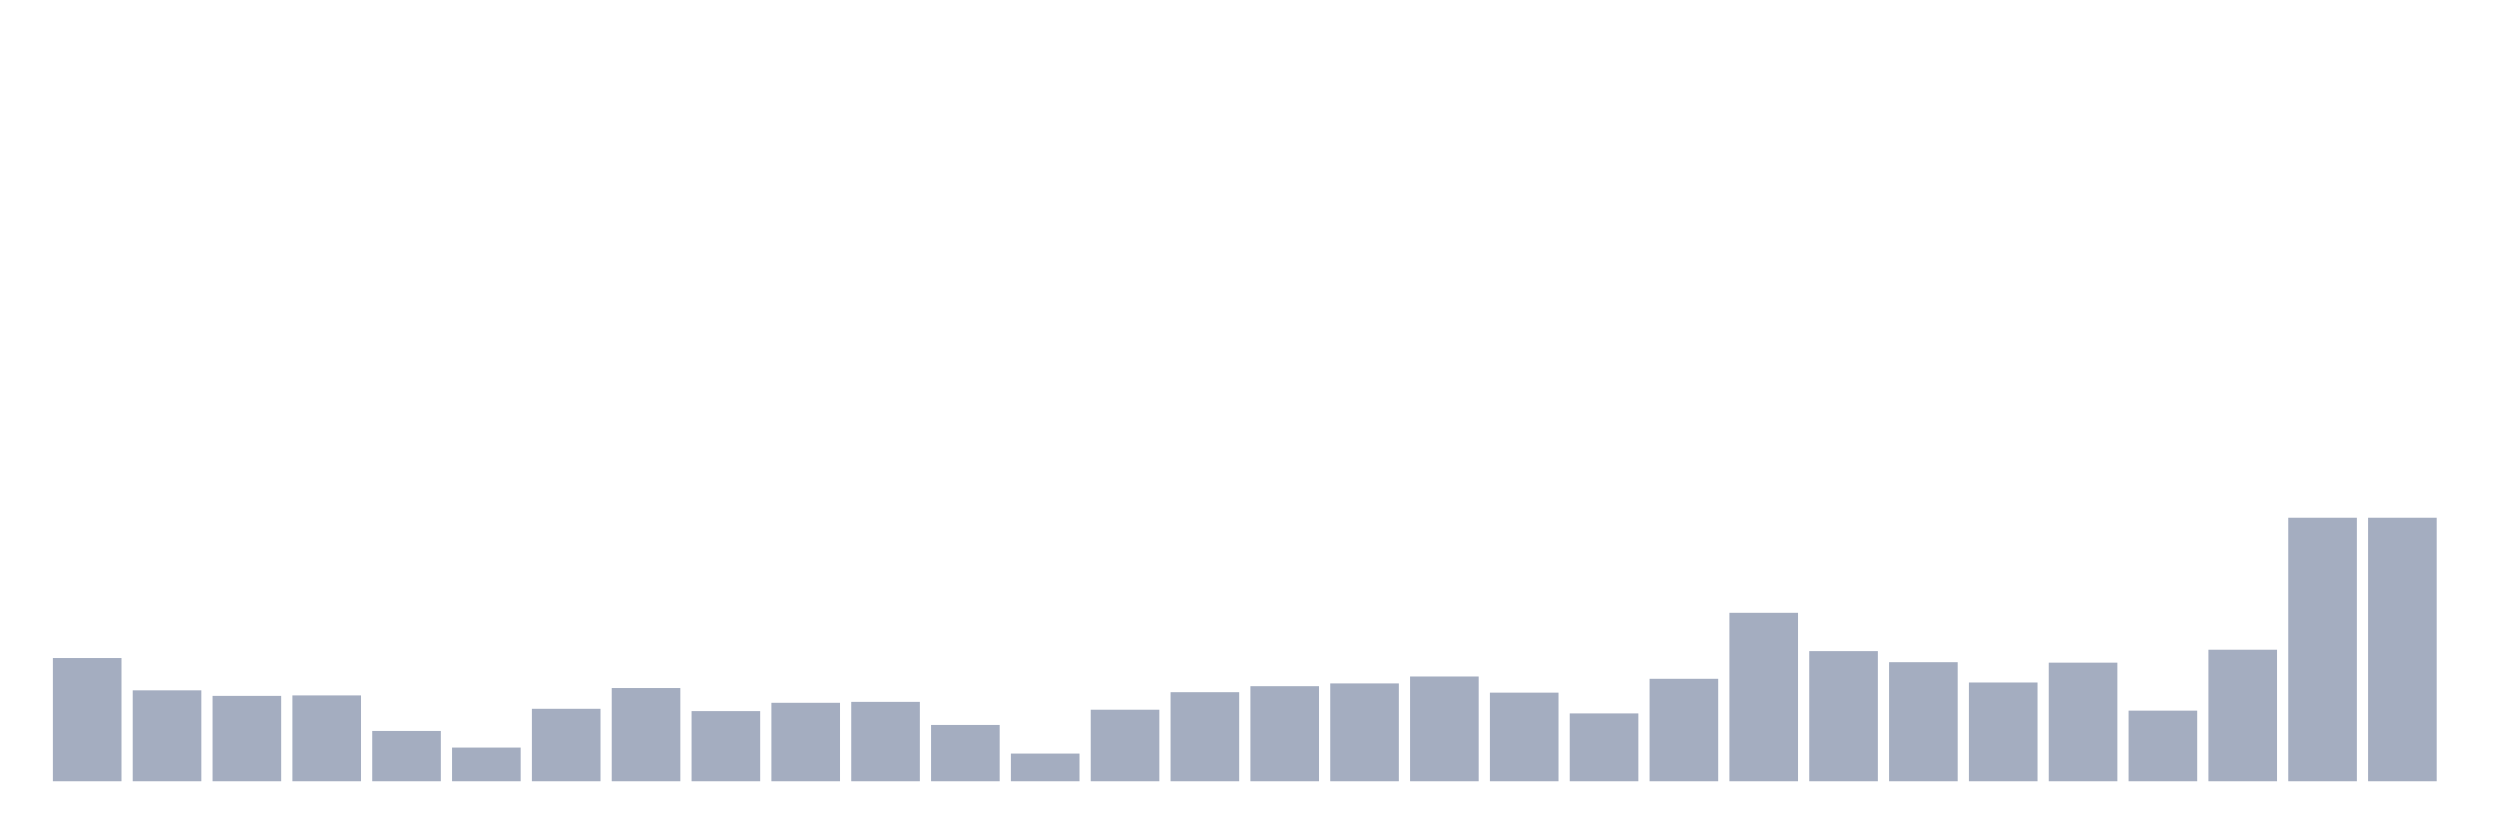<svg xmlns="http://www.w3.org/2000/svg" viewBox="0 0 480 160"><g transform="translate(10,10)"><rect class="bar" x="0.153" width="13.175" y="116.342" height="23.658" fill="rgb(164,173,192)"></rect><rect class="bar" x="15.482" width="13.175" y="122.544" height="17.456" fill="rgb(164,173,192)"></rect><rect class="bar" x="30.81" width="13.175" y="123.608" height="16.392" fill="rgb(164,173,192)"></rect><rect class="bar" x="46.138" width="13.175" y="123.519" height="16.481" fill="rgb(164,173,192)"></rect><rect class="bar" x="61.466" width="13.175" y="130.342" height="9.658" fill="rgb(164,173,192)"></rect><rect class="bar" x="76.794" width="13.175" y="133.532" height="6.468" fill="rgb(164,173,192)"></rect><rect class="bar" x="92.123" width="13.175" y="126.089" height="13.911" fill="rgb(164,173,192)"></rect><rect class="bar" x="107.451" width="13.175" y="122.101" height="17.899" fill="rgb(164,173,192)"></rect><rect class="bar" x="122.779" width="13.175" y="126.532" height="13.468" fill="rgb(164,173,192)"></rect><rect class="bar" x="138.107" width="13.175" y="124.937" height="15.063" fill="rgb(164,173,192)"></rect><rect class="bar" x="153.436" width="13.175" y="124.759" height="15.241" fill="rgb(164,173,192)"></rect><rect class="bar" x="168.764" width="13.175" y="129.19" height="10.81" fill="rgb(164,173,192)"></rect><rect class="bar" x="184.092" width="13.175" y="134.684" height="5.316" fill="rgb(164,173,192)"></rect><rect class="bar" x="199.42" width="13.175" y="126.266" height="13.734" fill="rgb(164,173,192)"></rect><rect class="bar" x="214.748" width="13.175" y="122.899" height="17.101" fill="rgb(164,173,192)"></rect><rect class="bar" x="230.077" width="13.175" y="121.747" height="18.253" fill="rgb(164,173,192)"></rect><rect class="bar" x="245.405" width="13.175" y="121.215" height="18.785" fill="rgb(164,173,192)"></rect><rect class="bar" x="260.733" width="13.175" y="119.886" height="20.114" fill="rgb(164,173,192)"></rect><rect class="bar" x="276.061" width="13.175" y="122.987" height="17.013" fill="rgb(164,173,192)"></rect><rect class="bar" x="291.39" width="13.175" y="126.975" height="13.025" fill="rgb(164,173,192)"></rect><rect class="bar" x="306.718" width="13.175" y="120.329" height="19.671" fill="rgb(164,173,192)"></rect><rect class="bar" x="322.046" width="13.175" y="107.658" height="32.342" fill="rgb(164,173,192)"></rect><rect class="bar" x="337.374" width="13.175" y="115.013" height="24.987" fill="rgb(164,173,192)"></rect><rect class="bar" x="352.702" width="13.175" y="117.139" height="22.861" fill="rgb(164,173,192)"></rect><rect class="bar" x="368.031" width="13.175" y="121.038" height="18.962" fill="rgb(164,173,192)"></rect><rect class="bar" x="383.359" width="13.175" y="117.228" height="22.772" fill="rgb(164,173,192)"></rect><rect class="bar" x="398.687" width="13.175" y="126.443" height="13.557" fill="rgb(164,173,192)"></rect><rect class="bar" x="414.015" width="13.175" y="114.747" height="25.253" fill="rgb(164,173,192)"></rect><rect class="bar" x="429.344" width="13.175" y="89.405" height="50.595" fill="rgb(164,173,192)"></rect><rect class="bar" x="444.672" width="13.175" y="89.405" height="50.595" fill="rgb(164,173,192)"></rect></g></svg>